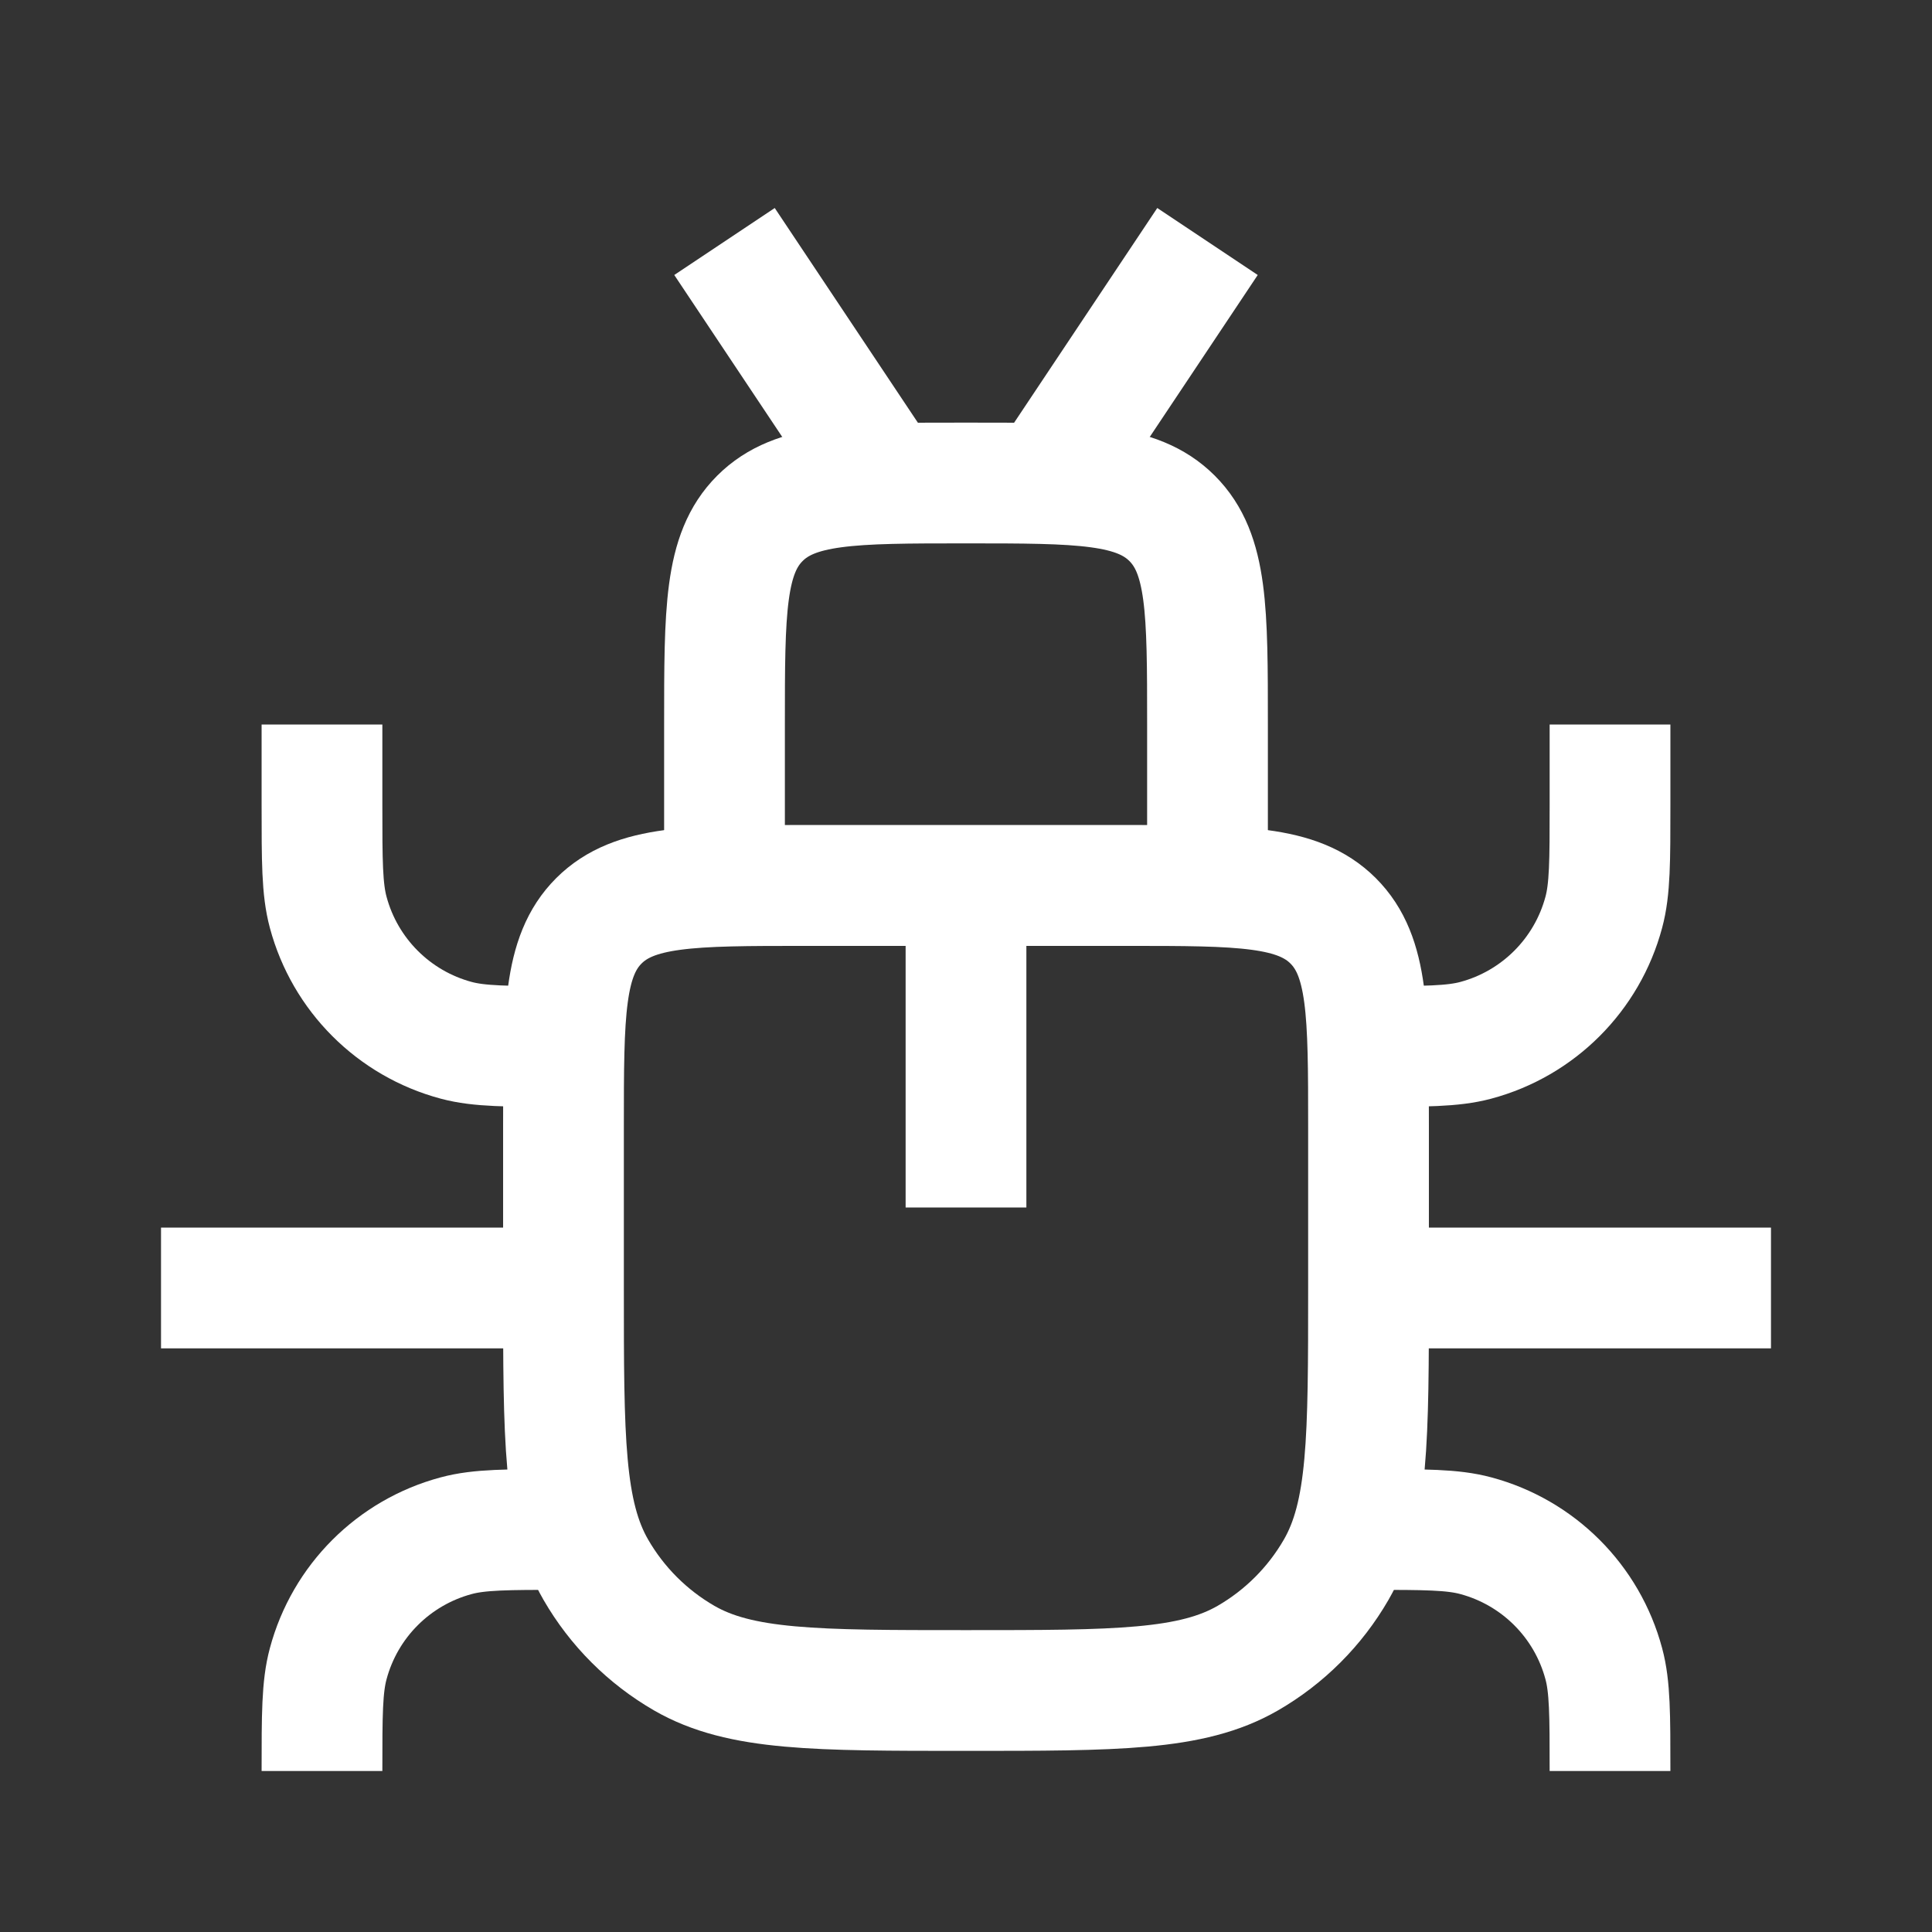 <svg width="32" height="32" viewBox="0 0 32 32" fill="none" xmlns="http://www.w3.org/2000/svg">
<rect x="0" y="0" width="32" height="32" fill="#333333" stroke="none"/>
<path d="M9.333 18.667C9.333 16.781 9.333 15.838 9.919 15.252C10.505 14.667 11.448 14.667 13.333 14.667H18.667C20.552 14.667 21.495 14.667 22.081 15.252C22.667 15.838 22.667 16.781 22.667 18.667V21.333C22.667 23.826 22.667 25.072 22.131 26C21.78 26.608 21.275 27.113 20.667 27.464C19.738 28 18.492 28 16 28V28C13.508 28 12.262 28 11.333 27.464C10.725 27.113 10.22 26.608 9.869 26C9.333 25.072 9.333 23.826 9.333 21.333V18.667Z" stroke="white" stroke-width="2"/>
<path d="M12 12C12 10.114 12 9.172 12.586 8.586C13.172 8 14.114 8 16 8V8C17.886 8 18.828 8 19.414 8.586C20 9.172 20 10.114 20 12V14.667H12V12Z" stroke="white" stroke-width="2"/>
<path d="M16 14.667V20" stroke="white" stroke-width="2"/>
<path d="M20 4L17.333 8" stroke="white" stroke-width="2"/>
<path d="M12 4L14.667 8" stroke="white" stroke-width="2"/>
<path d="M9.333 21.333H2.667" stroke="white" stroke-width="2"/>
<path d="M29.333 21.333H22.667" stroke="white" stroke-width="2"/>
<path d="M26.667 12V13.333C26.667 14.263 26.667 14.728 26.564 15.11C26.287 16.145 25.478 16.954 24.443 17.231C24.062 17.333 23.597 17.333 22.667 17.333V17.333" stroke="white" stroke-width="2"/>
<path d="M26.667 29.333V29.333C26.667 28.403 26.667 27.938 26.564 27.557C26.287 26.521 25.478 25.713 24.443 25.436C24.062 25.333 23.597 25.333 22.667 25.333V25.333" stroke="white" stroke-width="2"/>
<path d="M5.333 12V13.333C5.333 14.263 5.333 14.728 5.436 15.11C5.713 16.145 6.522 16.954 7.557 17.231C7.938 17.333 8.403 17.333 9.333 17.333V17.333" stroke="white" stroke-width="2"/>
<path d="M5.333 29.333V29.333C5.333 28.403 5.333 27.938 5.436 27.557C5.713 26.521 6.522 25.713 7.557 25.436C7.938 25.333 8.403 25.333 9.333 25.333V25.333" stroke="white" stroke-width="2"/>
</svg>
